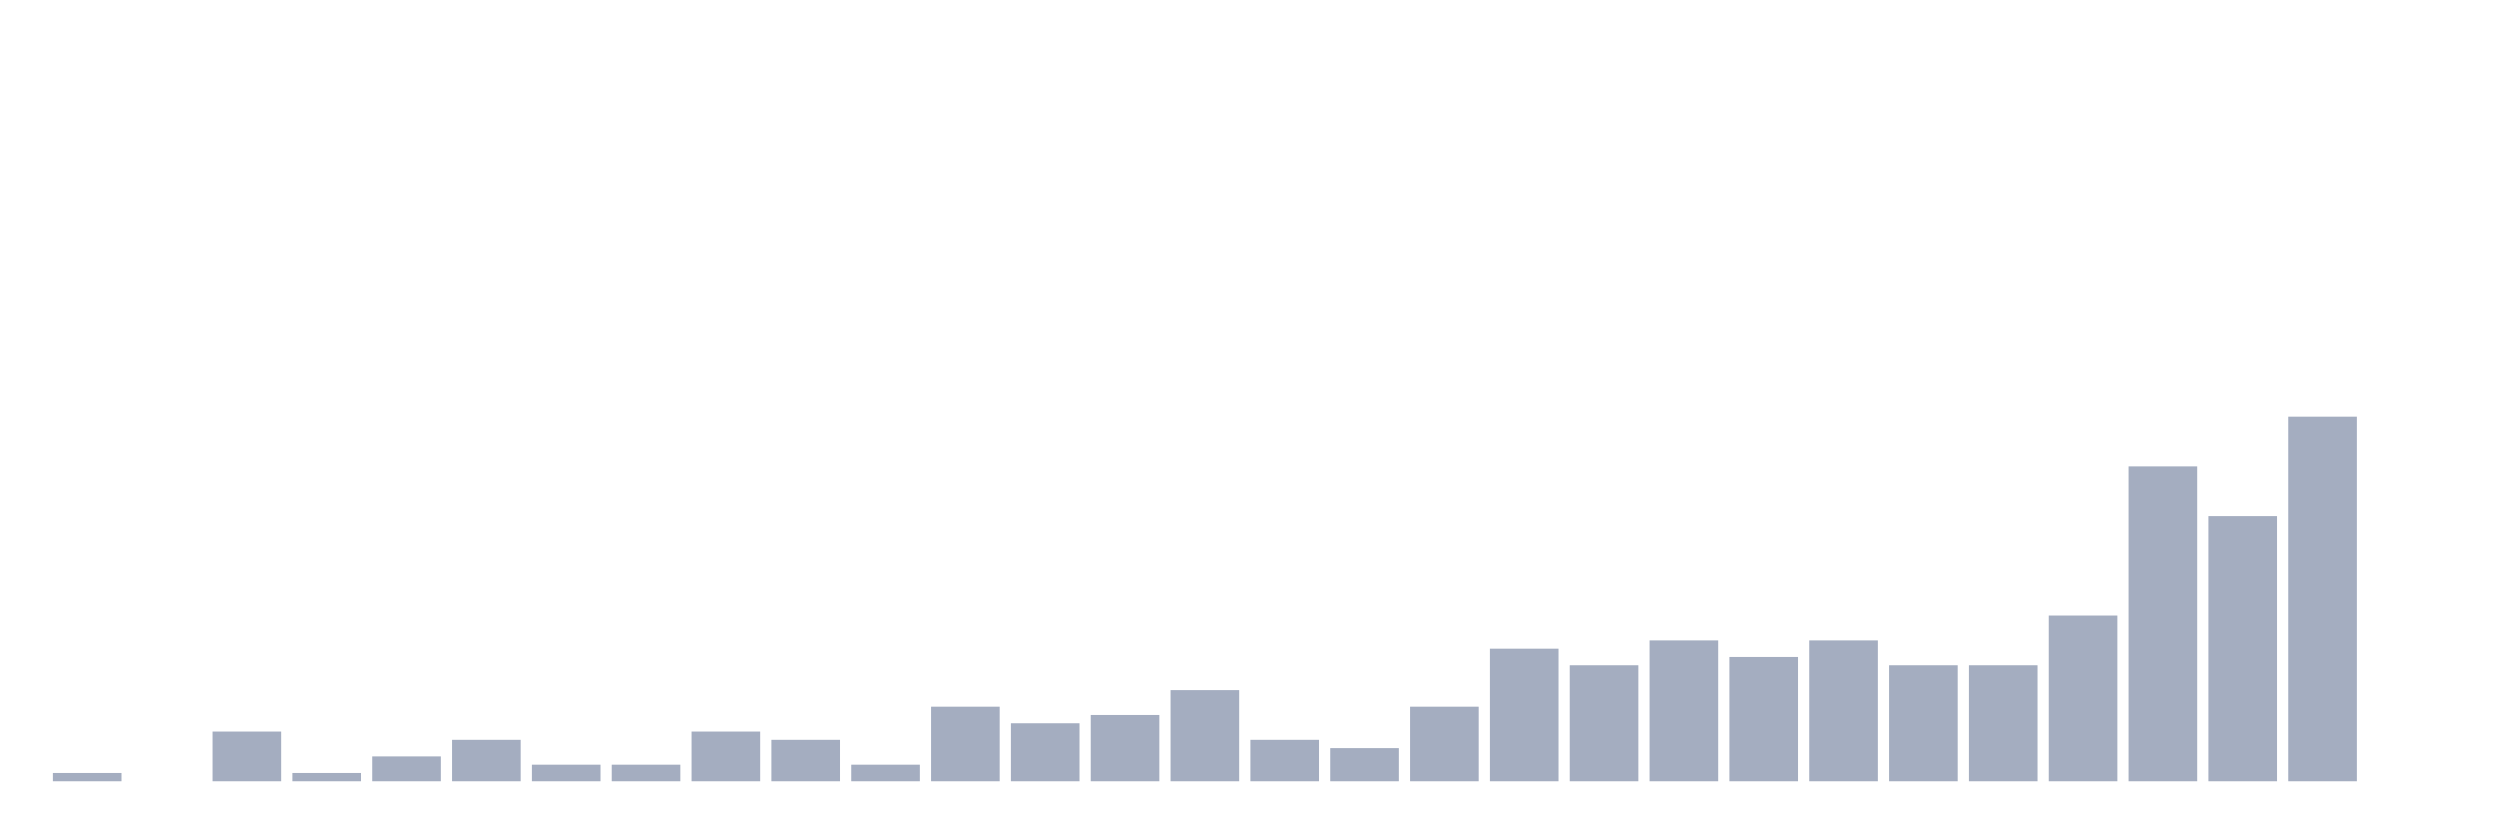 <svg xmlns="http://www.w3.org/2000/svg" viewBox="0 0 480 160"><g transform="translate(10,10)"><rect class="bar" x="0.153" width="13.175" y="138.409" height="1.591" fill="rgb(164,173,192)"></rect><rect class="bar" x="15.482" width="13.175" y="140" height="0" fill="rgb(164,173,192)"></rect><rect class="bar" x="30.81" width="13.175" y="130.455" height="9.545" fill="rgb(164,173,192)"></rect><rect class="bar" x="46.138" width="13.175" y="138.409" height="1.591" fill="rgb(164,173,192)"></rect><rect class="bar" x="61.466" width="13.175" y="135.227" height="4.773" fill="rgb(164,173,192)"></rect><rect class="bar" x="76.794" width="13.175" y="132.045" height="7.955" fill="rgb(164,173,192)"></rect><rect class="bar" x="92.123" width="13.175" y="136.818" height="3.182" fill="rgb(164,173,192)"></rect><rect class="bar" x="107.451" width="13.175" y="136.818" height="3.182" fill="rgb(164,173,192)"></rect><rect class="bar" x="122.779" width="13.175" y="130.455" height="9.545" fill="rgb(164,173,192)"></rect><rect class="bar" x="138.107" width="13.175" y="132.045" height="7.955" fill="rgb(164,173,192)"></rect><rect class="bar" x="153.436" width="13.175" y="136.818" height="3.182" fill="rgb(164,173,192)"></rect><rect class="bar" x="168.764" width="13.175" y="125.682" height="14.318" fill="rgb(164,173,192)"></rect><rect class="bar" x="184.092" width="13.175" y="128.864" height="11.136" fill="rgb(164,173,192)"></rect><rect class="bar" x="199.42" width="13.175" y="127.273" height="12.727" fill="rgb(164,173,192)"></rect><rect class="bar" x="214.748" width="13.175" y="122.5" height="17.5" fill="rgb(164,173,192)"></rect><rect class="bar" x="230.077" width="13.175" y="132.045" height="7.955" fill="rgb(164,173,192)"></rect><rect class="bar" x="245.405" width="13.175" y="133.636" height="6.364" fill="rgb(164,173,192)"></rect><rect class="bar" x="260.733" width="13.175" y="125.682" height="14.318" fill="rgb(164,173,192)"></rect><rect class="bar" x="276.061" width="13.175" y="114.545" height="25.455" fill="rgb(164,173,192)"></rect><rect class="bar" x="291.39" width="13.175" y="117.727" height="22.273" fill="rgb(164,173,192)"></rect><rect class="bar" x="306.718" width="13.175" y="112.955" height="27.045" fill="rgb(164,173,192)"></rect><rect class="bar" x="322.046" width="13.175" y="116.136" height="23.864" fill="rgb(164,173,192)"></rect><rect class="bar" x="337.374" width="13.175" y="112.955" height="27.045" fill="rgb(164,173,192)"></rect><rect class="bar" x="352.702" width="13.175" y="117.727" height="22.273" fill="rgb(164,173,192)"></rect><rect class="bar" x="368.031" width="13.175" y="117.727" height="22.273" fill="rgb(164,173,192)"></rect><rect class="bar" x="383.359" width="13.175" y="108.182" height="31.818" fill="rgb(164,173,192)"></rect><rect class="bar" x="398.687" width="13.175" y="79.545" height="60.455" fill="rgb(164,173,192)"></rect><rect class="bar" x="414.015" width="13.175" y="89.091" height="50.909" fill="rgb(164,173,192)"></rect><rect class="bar" x="429.344" width="13.175" y="70" height="70" fill="rgb(164,173,192)"></rect><rect class="bar" x="444.672" width="13.175" y="140" height="0" fill="rgb(164,173,192)"></rect></g></svg>